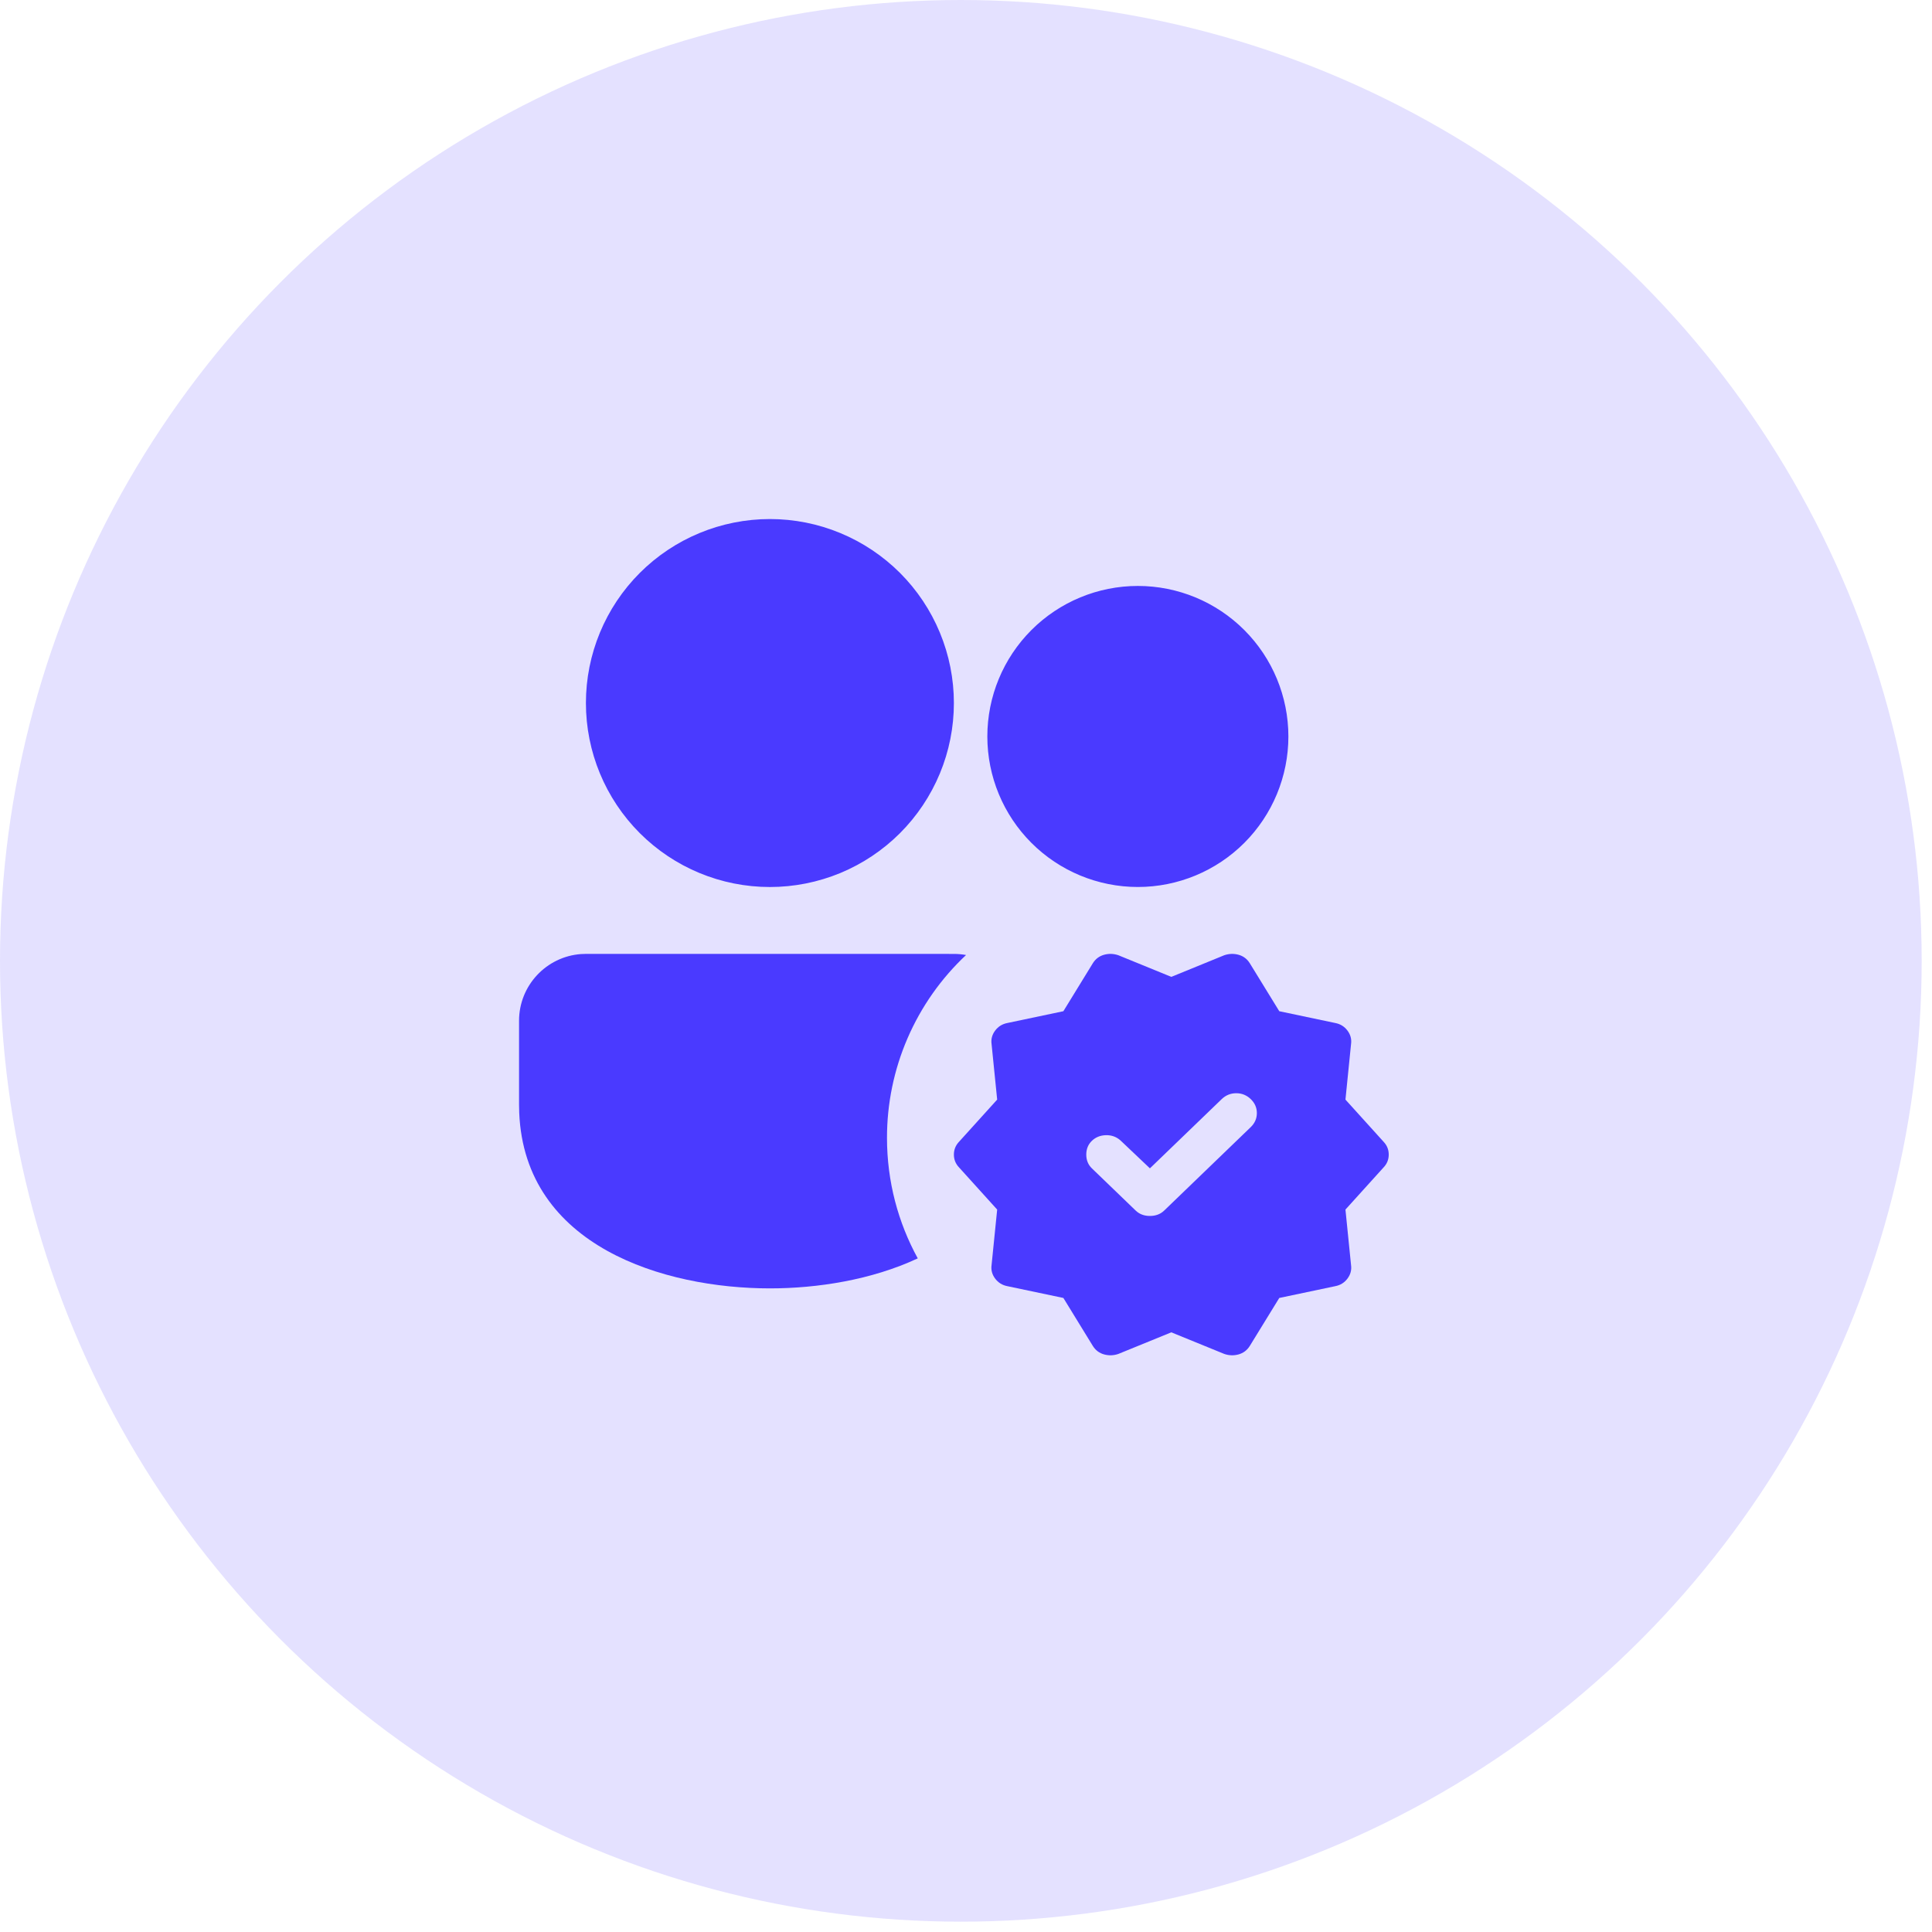 <svg width="67" height="67" viewBox="0 0 67 67" fill="none" xmlns="http://www.w3.org/2000/svg">
<circle opacity="0.15" cx="33.321" cy="33.321" r="33.321" fill="#4A3AFF"/>
<path d="M36.877 45.012L34.934 44.603C34.758 44.569 34.616 44.481 34.51 44.339C34.404 44.197 34.363 44.041 34.387 43.871L34.581 41.947L33.257 40.483C33.139 40.358 33.08 40.21 33.08 40.04C33.08 39.87 33.139 39.722 33.257 39.597L34.581 38.133L34.387 36.209C34.363 36.039 34.404 35.883 34.51 35.741C34.616 35.599 34.758 35.511 34.934 35.477L36.877 35.068L37.901 33.4C37.995 33.252 38.124 33.156 38.289 33.11C38.454 33.065 38.619 33.071 38.784 33.127L40.62 33.877L42.456 33.127C42.621 33.071 42.786 33.065 42.951 33.11C43.116 33.156 43.245 33.252 43.339 33.4L44.364 35.068L46.306 35.477C46.483 35.511 46.624 35.599 46.73 35.741C46.836 35.883 46.877 36.039 46.853 36.209L46.659 38.133L47.983 39.597C48.101 39.722 48.16 39.87 48.16 40.04C48.16 40.21 48.101 40.358 47.983 40.483L46.659 41.947L46.853 43.871C46.877 44.041 46.836 44.197 46.73 44.339C46.624 44.481 46.483 44.569 46.306 44.603L44.364 45.012L43.339 46.68C43.245 46.828 43.116 46.924 42.951 46.97C42.786 47.015 42.621 47.01 42.456 46.953L40.62 46.204L38.784 46.953C38.619 47.01 38.454 47.015 38.289 46.97C38.124 46.924 37.995 46.828 37.901 46.68L36.877 45.012ZM39.384 41.981C39.514 42.106 39.678 42.168 39.878 42.168C40.079 42.168 40.243 42.106 40.373 41.981L43.375 39.087C43.516 38.95 43.587 38.788 43.587 38.601C43.587 38.414 43.516 38.252 43.375 38.116C43.233 37.98 43.066 37.912 42.872 37.912C42.677 37.912 42.51 37.98 42.368 38.116L39.878 40.517L38.854 39.546C38.713 39.422 38.545 39.362 38.351 39.367C38.157 39.373 37.995 39.438 37.865 39.563C37.736 39.688 37.671 39.847 37.671 40.04C37.671 40.233 37.736 40.392 37.865 40.517L39.384 41.981Z" fill="#4A3AFF"/>
<path d="M33.08 33.081C33.224 33.081 33.365 33.094 33.502 33.119C32.635 33.932 31.945 34.914 31.473 36.005C31.001 37.096 30.759 38.272 30.76 39.46C30.76 40.975 31.147 42.399 31.827 43.639C30.232 44.386 28.345 44.68 26.7 44.68C23.047 44.68 18.198 43.232 18.006 38.588L18 38.3V35.4C18 34.177 18.947 33.175 20.146 33.086L20.32 33.08L33.08 33.081ZM44.68 25.54C44.68 26.924 44.13 28.252 43.151 29.231C42.172 30.21 40.844 30.76 39.46 30.76C38.076 30.76 36.748 30.21 35.769 29.231C34.79 28.252 34.24 26.924 34.24 25.54C34.24 24.156 34.79 22.828 35.769 21.849C36.748 20.87 38.076 20.32 39.46 20.32C40.844 20.32 42.172 20.87 43.151 21.849C44.13 22.828 44.68 24.156 44.68 25.54ZM26.7 18C27.538 18 28.368 18.165 29.142 18.486C29.916 18.807 30.619 19.277 31.212 19.869C31.804 20.462 32.274 21.165 32.594 21.939C32.915 22.713 33.08 23.543 33.08 24.381C33.08 25.219 32.915 26.049 32.594 26.823C32.273 27.597 31.803 28.3 31.211 28.893C30.618 29.485 29.915 29.955 29.141 30.276C28.366 30.596 27.537 30.761 26.699 30.761C25.007 30.761 23.384 30.089 22.187 28.892C20.991 27.695 20.319 26.072 20.319 24.38C20.319 22.688 20.991 21.065 22.188 19.868C23.385 18.672 25.008 18 26.7 18Z" fill="#4A3AFF"/>
</svg>
